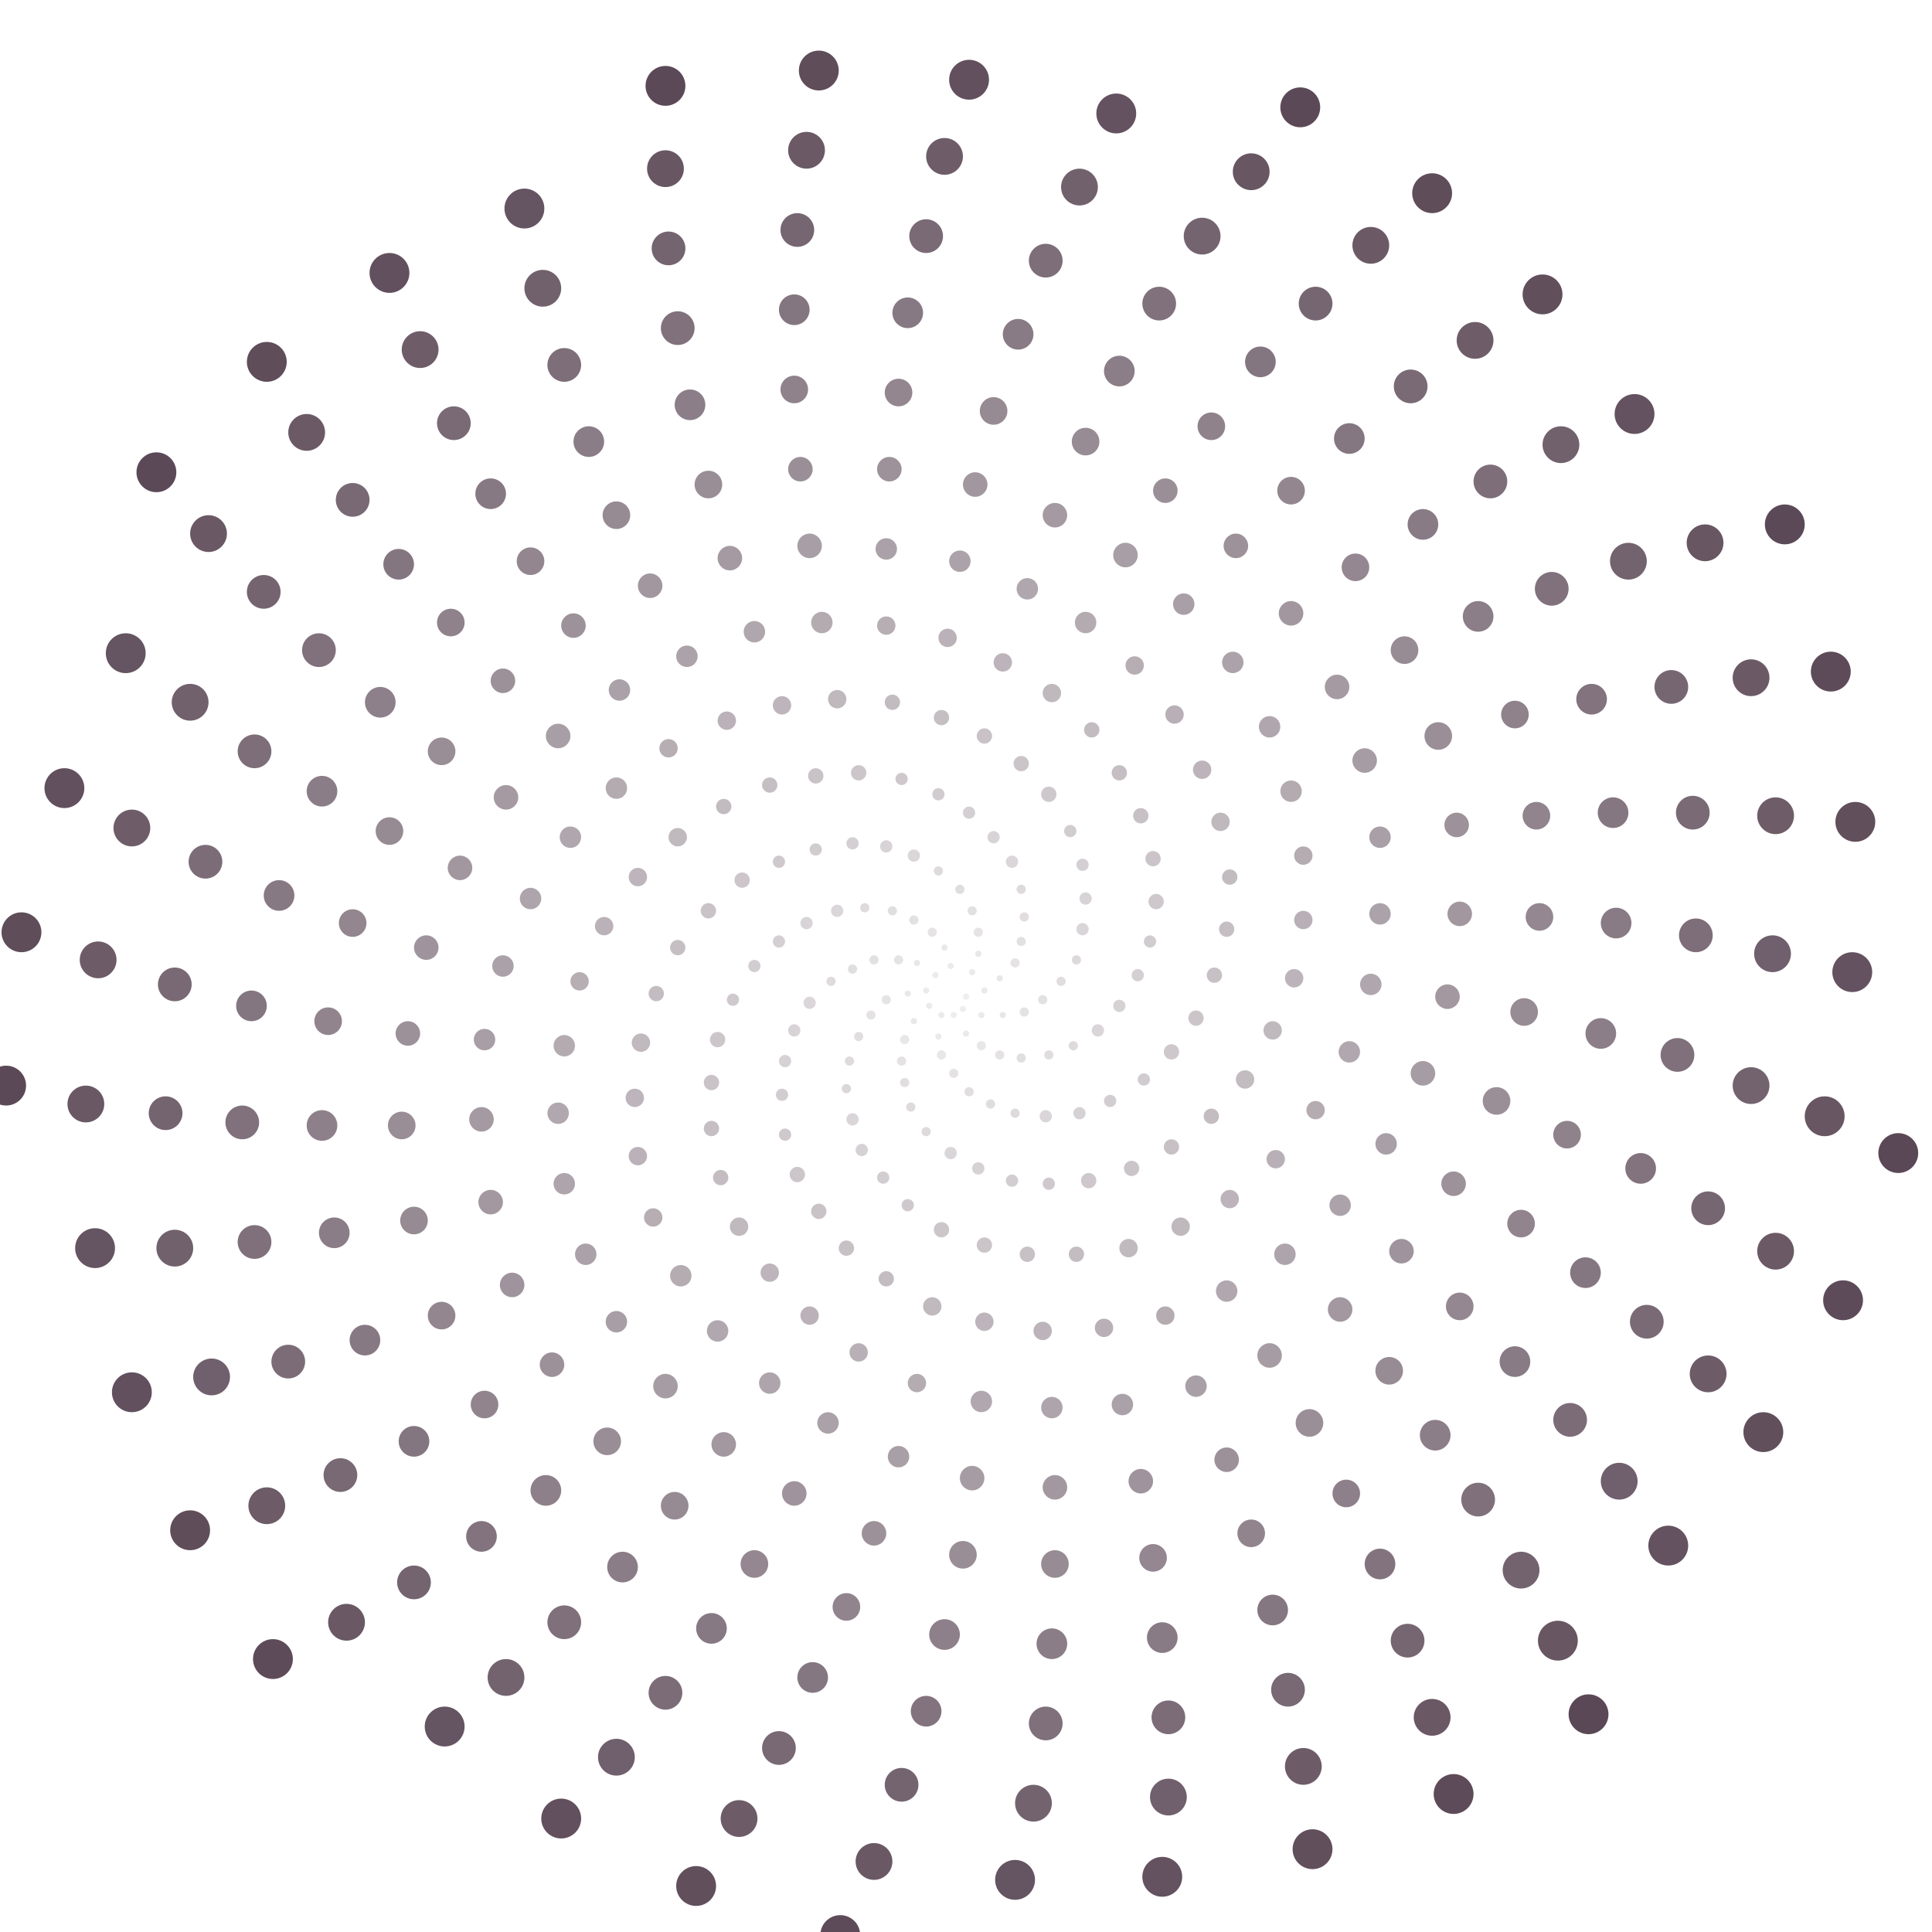 <?xml version="1.0" encoding="UTF-8" standalone="no"?>
<svg
   version="1.1"
   viewBox="0 0 630 630"
   id="svg456"
   width="630"
   height="630"
   xmlns="http://www.w3.org/2000/svg"
   xmlns:svg="http://www.w3.org/2000/svg">
  <g
     fill="#5b4856"
     id="g456"
     transform="translate(-90,-75)">
    <circle
       r="1"
       cx="405"
       cy="400"
       opacity="0.1"
       id="circle1" />
    <circle
       r="1"
       cx="404"
       cy="404"
       opacity="0.1"
       id="circle2" />
    <circle
       r="1"
       cx="401"
       cy="406"
       opacity="0.1"
       id="circle3" />
    <circle
       r="1"
       cx="397"
       cy="406"
       opacity="0.11"
       id="circle4" />
    <circle
       r="1"
       cx="393"
       cy="403"
       opacity="0.11"
       id="circle5" />
    <circle
       r="1"
       cx="392"
       cy="398"
       opacity="0.11"
       id="circle6" />
    <circle
       r="1"
       cx="395"
       cy="393"
       opacity="0.11"
       id="circle7" />
    <circle
       r="1"
       cx="400"
       cy="390"
       opacity="0.11"
       id="circle8" />
    <circle
       r="1"
       cx="407"
       cy="392"
       opacity="0.12"
       id="circle9" />
    <circle
       r="1"
       cx="411"
       cy="398"
       opacity="0.12"
       id="circle10" />
    <circle
       r="1"
       cx="410"
       cy="406"
       opacity="0.12"
       id="circle11" />
    <circle
       r="1"
       cx="405"
       cy="412"
       opacity="0.12"
       id="circle12" />
    <circle
       r="1"
       cx="396"
       cy="413"
       opacity="0.12"
       id="circle13" />
    <circle
       r="1"
       cx="388"
       cy="408"
       opacity="0.13"
       id="circle14" />
    <circle
       r="1"
       cx="386"
       cy="399"
       opacity="0.13"
       id="circle15" />
    <circle
       r="1"
       cx="389"
       cy="389"
       opacity="0.13"
       id="circle16" />
    <circle
       r="1"
       cx="398"
       cy="384"
       opacity="0.13"
       id="circle17" />
    <circle
       r="1"
       cx="409"
       cy="386"
       opacity="0.13"
       id="circle18" />
    <circle
       r="1"
       cx="416"
       cy="394"
       opacity="0.14"
       id="circle19" />
    <circle
       r="1"
       cx="417"
       cy="406"
       opacity="0.14"
       id="circle20" />
    <circle
       r="1.5"
       cx="410"
       cy="416"
       opacity="0.14"
       id="circle21" />
    <circle
       r="1.5"
       cx="397"
       cy="419"
       opacity="0.14"
       id="circle22" />
    <circle
       r="1.5"
       cx="385"
       cy="414"
       opacity="0.14"
       id="circle23" />
    <circle
       r="1.5"
       cx="379"
       cy="401"
       opacity="0.15"
       id="circle24" />
    <circle
       r="1.5"
       cx="383"
       cy="388"
       opacity="0.15"
       id="circle25" />
    <circle
       r="1.5"
       cx="394"
       cy="379"
       opacity="0.15"
       id="circle26" />
    <circle
       r="1.5"
       cx="409"
       cy="379"
       opacity="0.15"
       id="circle27" />
    <circle
       r="1.5"
       cx="421"
       cy="389"
       opacity="0.15"
       id="circle28" />
    <circle
       r="1.5"
       cx="424"
       cy="405"
       opacity="0.16"
       id="circle29" />
    <circle
       r="1.5"
       cx="416"
       cy="419"
       opacity="0.16"
       id="circle30" />
    <circle
       r="1.5"
       cx="401"
       cy="425"
       opacity="0.16"
       id="circle31" />
    <circle
       r="1.5"
       cx="384"
       cy="421"
       opacity="0.16"
       id="circle32" />
    <circle
       r="1.5"
       cx="374"
       cy="406"
       opacity="0.16"
       id="circle33" />
    <circle
       r="1.5"
       cx="375"
       cy="388"
       opacity="0.17"
       id="circle34" />
    <circle
       r="1.5"
       cx="388"
       cy="375"
       opacity="0.17"
       id="circle35" />
    <circle
       r="1.5"
       cx="407"
       cy="372"
       opacity="0.17"
       id="circle36" />
    <circle
       r="1.5"
       cx="423"
       cy="382"
       opacity="0.17"
       id="circle37" />
    <circle
       r="1.5"
       cx="430"
       cy="401"
       opacity="0.17"
       id="circle38" />
    <circle
       r="1.5"
       cx="423"
       cy="420"
       opacity="0.18"
       id="circle39" />
    <circle
       r="1.5"
       cx="406"
       cy="431"
       opacity="0.18"
       id="circle40" />
    <circle
       r="1.5"
       cx="385"
       cy="428"
       opacity="0.18"
       id="circle41" />
    <circle
       r="1.5"
       cx="370"
       cy="413"
       opacity="0.18"
       id="circle42" />
    <circle
       r="1.5"
       cx="368"
       cy="391"
       opacity="0.18"
       id="circle43" />
    <circle
       r="1.5"
       cx="381"
       cy="372"
       opacity="0.18"
       id="circle44" />
    <circle
       r="1.5"
       cx="403"
       cy="365"
       opacity="0.19"
       id="circle45" />
    <circle
       r="1.5"
       cx="424"
       cy="374"
       opacity="0.19"
       id="circle46" />
    <circle
       r="1.5"
       cx="436"
       cy="395"
       opacity="0.19"
       id="circle47" />
    <circle
       r="1.5"
       cx="432"
       cy="419"
       opacity="0.19"
       id="circle48" />
    <circle
       r="1.5"
       cx="413"
       cy="435"
       opacity="0.19"
       id="circle49" />
    <circle
       r="1.5"
       cx="387"
       cy="436"
       opacity="0.2"
       id="circle50" />
    <circle
       r="1.5"
       cx="367"
       cy="421"
       opacity="0.2"
       id="circle51" />
    <circle
       r="1.5"
       cx="361"
       cy="395"
       opacity="0.2"
       id="circle52" />
    <circle
       r="1.5"
       cx="372"
       cy="371"
       opacity="0.2"
       id="circle53" />
    <circle
       r="1.5"
       cx="396"
       cy="359"
       opacity="0.2"
       id="circle54" />
    <circle
       r="1.5"
       cx="423"
       cy="365"
       opacity="0.21"
       id="circle55" />
    <circle
       r="1.5"
       cx="441"
       cy="388"
       opacity="0.21"
       id="circle56" />
    <circle
       r="1.5"
       cx="440"
       cy="416"
       opacity="0.21"
       id="circle57" />
    <circle
       r="1.5"
       cx="421"
       cy="438"
       opacity="0.21"
       id="circle58" />
    <circle
       r="1.5"
       cx="392"
       cy="444"
       opacity="0.21"
       id="circle59" />
    <circle
       r="1.5"
       cx="366"
       cy="430"
       opacity="0.22"
       id="circle60" />
    <circle
       r="2"
       cx="354"
       cy="402"
       opacity="0.22"
       id="circle61" />
    <circle
       r="2"
       cx="363"
       cy="372"
       opacity="0.22"
       id="circle62" />
    <circle
       r="2"
       cx="388"
       cy="354"
       opacity="0.22"
       id="circle63" />
    <circle
       r="2"
       cx="420"
       cy="356"
       opacity="0.22"
       id="circle64" />
    <circle
       r="2"
       cx="443"
       cy="378"
       opacity="0.23"
       id="circle65" />
    <circle
       r="2"
       cx="448"
       cy="411"
       opacity="0.23"
       id="circle66" />
    <circle
       r="2"
       cx="431"
       cy="439"
       opacity="0.23"
       id="circle67" />
    <circle
       r="2"
       cx="400"
       cy="451"
       opacity="0.23"
       id="circle68" />
    <circle
       r="2"
       cx="368"
       cy="440"
       opacity="0.23"
       id="circle69" />
    <circle
       r="2"
       cx="349"
       cy="411"
       opacity="0.24"
       id="circle70" />
    <circle
       r="2"
       cx="353"
       cy="376"
       opacity="0.24"
       id="circle71" />
    <circle
       r="2"
       cx="379"
       cy="351"
       opacity="0.24"
       id="circle72" />
    <circle
       r="2"
       cx="414"
       cy="348"
       opacity="0.24"
       id="circle73" />
    <circle
       r="2"
       cx="444"
       cy="368"
       opacity="0.24"
       id="circle74" />
    <circle
       r="2"
       cx="455"
       cy="403"
       opacity="0.25"
       id="circle75" />
    <circle
       r="2"
       cx="442"
       cy="438"
       opacity="0.25"
       id="circle76" />
    <circle
       r="2"
       cx="409"
       cy="456"
       opacity="0.25"
       id="circle77" />
    <circle
       r="2"
       cx="371"
       cy="450"
       opacity="0.25"
       id="circle78" />
    <circle
       r="2"
       cx="346"
       cy="421"
       opacity="0.25"
       id="circle79" />
    <circle
       r="2"
       cx="344"
       cy="382"
       opacity="0.26"
       id="circle80" />
    <circle
       r="2"
       cx="368"
       cy="350"
       opacity="0.26"
       id="circle81" />
    <circle
       r="2"
       cx="406"
       cy="340"
       opacity="0.26"
       id="circle82" />
    <circle
       r="2"
       cx="443"
       cy="357"
       opacity="0.26"
       id="circle83" />
    <circle
       r="2"
       cx="461"
       cy="393"
       opacity="0.26"
       id="circle84" />
    <circle
       r="2"
       cx="452"
       cy="434"
       opacity="0.27"
       id="circle85" />
    <circle
       r="2"
       cx="420"
       cy="460"
       opacity="0.27"
       id="circle86" />
    <circle
       r="2"
       cx="378"
       cy="459"
       opacity="0.27"
       id="circle87" />
    <circle
       r="2"
       cx="345"
       cy="432"
       opacity="0.27"
       id="circle88" />
    <circle
       r="2"
       cx="336"
       cy="390"
       opacity="0.27"
       id="circle89" />
    <circle
       r="2"
       cx="356"
       cy="352"
       opacity="0.28"
       id="circle90" />
    <circle
       r="2"
       cx="396"
       cy="334"
       opacity="0.28"
       id="circle91" />
    <circle
       r="2"
       cx="439"
       cy="346"
       opacity="0.28"
       id="circle92" />
    <circle
       r="2"
       cx="465"
       cy="382"
       opacity="0.28"
       id="circle93" />
    <circle
       r="2"
       cx="463"
       cy="427"
       opacity="0.28"
       id="circle94" />
    <circle
       r="2"
       cx="432"
       cy="461"
       opacity="0.29"
       id="circle95" />
    <circle
       r="2"
       cx="386"
       cy="468"
       opacity="0.29"
       id="circle96" />
    <circle
       r="2"
       cx="346"
       cy="445"
       opacity="0.29"
       id="circle97" />
    <circle
       r="2"
       cx="329"
       cy="401"
       opacity="0.29"
       id="circle98" />
    <circle
       r="2"
       cx="344"
       cy="356"
       opacity="0.29"
       id="circle99" />
    <circle
       r="2"
       cx="384"
       cy="329"
       opacity="0.3"
       id="circle100" />
    <circle
       r="2.5"
       cx="432"
       cy="334"
       opacity="0.3"
       id="circle101" />
    <circle
       r="2.5"
       cx="467"
       cy="369"
       opacity="0.3"
       id="circle102" />
    <circle
       r="2.5"
       cx="472"
       cy="418"
       opacity="0.3"
       id="circle103" />
    <circle
       r="2.5"
       cx="445"
       cy="460"
       opacity="0.3"
       id="circle104" />
    <circle
       r="2.5"
       cx="397"
       cy="476"
       opacity="0.31"
       id="circle105" />
    <circle
       r="2.5"
       cx="350"
       cy="458"
       opacity="0.31"
       id="circle106" />
    <circle
       r="2.5"
       cx="324"
       cy="414"
       opacity="0.31"
       id="circle107" />
    <circle
       r="2.5"
       cx="332"
       cy="362"
       opacity="0.31"
       id="circle108" />
    <circle
       r="2.5"
       cx="370"
       cy="327"
       opacity="0.31"
       id="circle109" />
    <circle
       r="2.5"
       cx="423"
       cy="324"
       opacity="0.32"
       id="circle110" />
    <circle
       r="2.5"
       cx="466"
       cy="355"
       opacity="0.32"
       id="circle111" />
    <circle
       r="2.5"
       cx="480"
       cy="407"
       opacity="0.32"
       id="circle112" />
    <circle
       r="2.5"
       cx="459"
       cy="456"
       opacity="0.32"
       id="circle113" />
    <circle
       r="2.5"
       cx="411"
       cy="481"
       opacity="0.32"
       id="circle114" />
    <circle
       r="2.5"
       cx="357"
       cy="470"
       opacity="0.33"
       id="circle115" />
    <circle
       r="2.5"
       cx="322"
       cy="428"
       opacity="0.33"
       id="circle116" />
    <circle
       r="2.5"
       cx="321"
       cy="372"
       opacity="0.33"
       id="circle117" />
    <circle
       r="2.5"
       cx="356"
       cy="328"
       opacity="0.33"
       id="circle118" />
    <circle
       r="2.5"
       cx="411"
       cy="315"
       opacity="0.33"
       id="circle119" />
    <circle
       r="2.5"
       cx="462"
       cy="341"
       opacity="0.34"
       id="circle120" />
    <circle
       r="2.5"
       cx="486"
       cy="393"
       opacity="0.34"
       id="circle121" />
    <circle
       r="2.5"
       cx="472"
       cy="449"
       opacity="0.34"
       id="circle122" />
    <circle
       r="2.5"
       cx="425"
       cy="484"
       opacity="0.34"
       id="circle123" />
    <circle
       r="2.5"
       cx="366"
       cy="482"
       opacity="0.34"
       id="circle124" />
    <circle
       r="2.5"
       cx="322"
       cy="443"
       opacity="0.35"
       id="circle125" />
    <circle
       r="2.5"
       cx="311"
       cy="384"
       opacity="0.35"
       id="circle126" />
    <circle
       r="2.5"
       cx="341"
       cy="331"
       opacity="0.35"
       id="circle127" />
    <circle
       r="2.5"
       cx="397"
       cy="309"
       opacity="0.35"
       id="circle128" />
    <circle
       r="2.5"
       cx="455"
       cy="327"
       opacity="0.35"
       id="circle129" />
    <circle
       r="2.5"
       cx="490"
       cy="378"
       opacity="0.35"
       id="circle130" />
    <circle
       r="2.5"
       cx="485"
       cy="439"
       opacity="0.36"
       id="circle131" />
    <circle
       r="2.5"
       cx="441"
       cy="484"
       opacity="0.36"
       id="circle132" />
    <circle
       r="2.5"
       cx="379"
       cy="492"
       opacity="0.36"
       id="circle133" />
    <circle
       r="2.5"
       cx="325"
       cy="459"
       opacity="0.36"
       id="circle134" />
    <circle
       r="2.5"
       cx="304"
       cy="399"
       opacity="0.36"
       id="circle135" />
    <circle
       r="2.5"
       cx="326"
       cy="338"
       opacity="0.37"
       id="circle136" />
    <circle
       r="2.5"
       cx="381"
       cy="304"
       opacity="0.37"
       id="circle137" />
    <circle
       r="2.5"
       cx="446"
       cy="313"
       opacity="0.37"
       id="circle138" />
    <circle
       r="2.5"
       cx="491"
       cy="361"
       opacity="0.37"
       id="circle139" />
    <circle
       r="3"
       cx="496"
       cy="427"
       opacity="0.37"
       id="circle140" />
    <circle
       r="3"
       cx="458"
       cy="482"
       opacity="0.38"
       id="circle141" />
    <circle
       r="3"
       cx="394"
       cy="501"
       opacity="0.38"
       id="circle142" />
    <circle
       r="3"
       cx="331"
       cy="475"
       opacity="0.38"
       id="circle143" />
    <circle
       r="3"
       cx="299"
       cy="415"
       opacity="0.38"
       id="circle144" />
    <circle
       r="3"
       cx="311"
       cy="348"
       opacity="0.38"
       id="circle145" />
    <circle
       r="3"
       cx="363"
       cy="303"
       opacity="0.39"
       id="circle146" />
    <circle
       r="3"
       cx="433"
       cy="301"
       opacity="0.39"
       id="circle147" />
    <circle
       r="3"
       cx="488"
       cy="343"
       opacity="0.39"
       id="circle148" />
    <circle
       r="3"
       cx="505"
       cy="411"
       opacity="0.39"
       id="circle149" />
    <circle
       r="3"
       cx="475"
       cy="475"
       opacity="0.39"
       id="circle150" />
    <circle
       r="3"
       cx="411"
       cy="506"
       opacity="0.4"
       id="circle151" />
    <circle
       r="3"
       cx="341"
       cy="490"
       opacity="0.4"
       id="circle152" />
    <circle
       r="3"
       cx="297"
       cy="433"
       opacity="0.4"
       id="circle153" />
    <circle
       r="3"
       cx="298"
       cy="361"
       opacity="0.4"
       id="circle154" />
    <circle
       r="3"
       cx="345"
       cy="305"
       opacity="0.4"
       id="circle155" />
    <circle
       r="3"
       cx="417"
       cy="291"
       opacity="0.41"
       id="circle156" />
    <circle
       r="3"
       cx="482"
       cy="326"
       opacity="0.41"
       id="circle157" />
    <circle
       r="3"
       cx="512"
       cy="394"
       opacity="0.41"
       id="circle158" />
    <circle
       r="3"
       cx="491"
       cy="466"
       opacity="0.41"
       id="circle159" />
    <circle
       r="3"
       cx="430"
       cy="509"
       opacity="0.41"
       id="circle160" />
    <circle
       r="3"
       cx="354"
       cy="504"
       opacity="0.42"
       id="circle161" />
    <circle
       r="3"
       cx="298"
       cy="452"
       opacity="0.42"
       id="circle162" />
    <circle
       r="3"
       cx="287"
       cy="377"
       opacity="0.42"
       id="circle163" />
    <circle
       r="3"
       cx="327"
       cy="310"
       opacity="0.42"
       id="circle164" />
    <circle
       r="3"
       cx="399"
       cy="283"
       opacity="0.42"
       id="circle165" />
    <circle
       r="3"
       cx="473"
       cy="308"
       opacity="0.43"
       id="circle166" />
    <circle
       r="3"
       cx="515"
       cy="375"
       opacity="0.43"
       id="circle167" />
    <circle
       r="3"
       cx="506"
       cy="453"
       opacity="0.43"
       id="circle168" />
    <circle
       r="3"
       cx="450"
       cy="508"
       opacity="0.43"
       id="circle169" />
    <circle
       r="3"
       cx="370"
       cy="516"
       opacity="0.43"
       id="circle170" />
    <circle
       r="3"
       cx="303"
       cy="472"
       opacity="0.44"
       id="circle171" />
    <circle
       r="3"
       cx="279"
       cy="395"
       opacity="0.44"
       id="circle172" />
    <circle
       r="3"
       cx="308"
       cy="319"
       opacity="0.44"
       id="circle173" />
    <circle
       r="3"
       cx="379"
       cy="279"
       opacity="0.44"
       id="circle174" />
    <circle
       r="3"
       cx="460"
       cy="292"
       opacity="0.44"
       id="circle175" />
    <circle
       r="3"
       cx="515"
       cy="354"
       opacity="0.45"
       id="circle176" />
    <circle
       r="3"
       cx="519"
       cy="437"
       opacity="0.45"
       id="circle177" />
    <circle
       r="3"
       cx="470"
       cy="504"
       opacity="0.45"
       id="circle178" />
    <circle
       r="3"
       cx="389"
       cy="526"
       opacity="0.45"
       id="circle179" />
    <circle
       r="3.5"
       cx="312"
       cy="491"
       opacity="0.45"
       id="circle180" />
    <circle
       r="3.5"
       cx="274"
       cy="416"
       opacity="0.46"
       id="circle181" />
    <circle
       r="3.5"
       cx="291"
       cy="332"
       opacity="0.46"
       id="circle182" />
    <circle
       r="3.5"
       cx="358"
       cy="278"
       opacity="0.46"
       id="circle183" />
    <circle
       r="3.5"
       cx="444"
       cy="278"
       opacity="0.46"
       id="circle184" />
    <circle
       r="3.5"
       cx="511"
       cy="333"
       opacity="0.46"
       id="circle185" />
    <circle
       r="3.5"
       cx="530"
       cy="418"
       opacity="0.47"
       id="circle186" />
    <circle
       r="3.5"
       cx="490"
       cy="496"
       opacity="0.47"
       id="circle187" />
    <circle
       r="3.5"
       cx="410"
       cy="532"
       opacity="0.47"
       id="circle188" />
    <circle
       r="3.5"
       cx="324"
       cy="509"
       opacity="0.47"
       id="circle189" />
    <circle
       r="3.5"
       cx="272"
       cy="438"
       opacity="0.47"
       id="circle190" />
    <circle
       r="3.5"
       cx="276"
       cy="348"
       opacity="0.48"
       id="circle191" />
    <circle
       r="3.5"
       cx="336"
       cy="281"
       opacity="0.48"
       id="circle192" />
    <circle
       r="3.5"
       cx="425"
       cy="267"
       opacity="0.48"
       id="circle193" />
    <circle
       r="3.5"
       cx="504"
       cy="312"
       opacity="0.48"
       id="circle194" />
    <circle
       r="3.5"
       cx="537"
       cy="396"
       opacity="0.48"
       id="circle195" />
    <circle
       r="3.5"
       cx="509"
       cy="484"
       opacity="0.49"
       id="circle196" />
    <circle
       r="3.5"
       cx="433"
       cy="534"
       opacity="0.49"
       id="circle197" />
    <circle
       r="3.5"
       cx="341"
       cy="526"
       opacity="0.49"
       id="circle198" />
    <circle
       r="3.5"
       cx="274"
       cy="461"
       opacity="0.49"
       id="circle199" />
    <circle
       r="3.5"
       cx="263"
       cy="368"
       opacity="0.49"
       id="circle200" />
    <circle
       r="3.5"
       cx="314"
       cy="289"
       opacity="0.5"
       id="circle201" />
    <circle
       r="3.5"
       cx="403"
       cy="258"
       opacity="0.5"
       id="circle202" />
    <circle
       r="3.5"
       cx="492"
       cy="291"
       opacity="0.5"
       id="circle203" />
    <circle
       r="3.5"
       cx="540"
       cy="373"
       opacity="0.5"
       id="circle204" />
    <circle
       r="3.5"
       cx="527"
       cy="468"
       opacity="0.5"
       id="circle205" />
    <circle
       r="3.5"
       cx="456"
       cy="533"
       opacity="0.51"
       id="circle206" />
    <circle
       r="3.5"
       cx="360"
       cy="539"
       opacity="0.51"
       id="circle207" />
    <circle
       r="3.5"
       cx="281"
       cy="484"
       opacity="0.51"
       id="circle208" />
    <circle
       r="3.5"
       cx="254"
       cy="390"
       opacity="0.51"
       id="circle209" />
    <circle
       r="3.5"
       cx="292"
       cy="300"
       opacity="0.51"
       id="circle210" />
    <circle
       r="3.5"
       cx="379"
       cy="254"
       opacity="0.51"
       id="circle211" />
    <circle
       r="3.5"
       cx="476"
       cy="272"
       opacity="0.52"
       id="circle212" />
    <circle
       r="3.5"
       cx="540"
       cy="348"
       opacity="0.52"
       id="circle213" />
    <circle
       r="3.5"
       cx="542"
       cy="448"
       opacity="0.52"
       id="circle214" />
    <circle
       r="3.5"
       cx="480"
       cy="527"
       opacity="0.52"
       id="circle215" />
    <circle
       r="3.5"
       cx="383"
       cy="550"
       opacity="0.52"
       id="circle216" />
    <circle
       r="3.5"
       cx="291"
       cy="506"
       opacity="0.53"
       id="circle217" />
    <circle
       r="3.5"
       cx="248"
       cy="414"
       opacity="0.53"
       id="circle218" />
    <circle
       r="4"
       cx="272"
       cy="315"
       opacity="0.53"
       id="circle219" />
    <circle
       r="4"
       cx="354"
       cy="253"
       opacity="0.53"
       id="circle220" />
    <circle
       r="4"
       cx="457"
       cy="256"
       opacity="0.53"
       id="circle221" />
    <circle
       r="4"
       cx="535"
       cy="323"
       opacity="0.54"
       id="circle222" />
    <circle
       r="4"
       cx="554"
       cy="425"
       opacity="0.54"
       id="circle223" />
    <circle
       r="4"
       cx="504"
       cy="517"
       opacity="0.54"
       id="circle224" />
    <circle
       r="4"
       cx="407"
       cy="557"
       opacity="0.54"
       id="circle225" />
    <circle
       r="4"
       cx="307"
       cy="527"
       opacity="0.54"
       id="circle226" />
    <circle
       r="4"
       cx="247"
       cy="440"
       opacity="0.55"
       id="circle227" />
    <circle
       r="4"
       cx="255"
       cy="335"
       opacity="0.55"
       id="circle228" />
    <circle
       r="4"
       cx="328"
       cy="257"
       opacity="0.55"
       id="circle229" />
    <circle
       r="4"
       cx="434"
       cy="243"
       opacity="0.55"
       id="circle230" />
    <circle
       r="4"
       cx="526"
       cy="299"
       opacity="0.55"
       id="circle231" />
    <circle
       r="4"
       cx="562"
       cy="400"
       opacity="0.56"
       id="circle232" />
    <circle
       r="4"
       cx="527"
       cy="502"
       opacity="0.56"
       id="circle233" />
    <circle
       r="4"
       cx="434"
       cy="560"
       opacity="0.56"
       id="circle234" />
    <circle
       r="4"
       cx="326"
       cy="546"
       opacity="0.56"
       id="circle235" />
    <circle
       r="4"
       cx="250"
       cy="467"
       opacity="0.56"
       id="circle236" />
    <circle
       r="4"
       cx="240"
       cy="358"
       opacity="0.57"
       id="circle237" />
    <circle
       r="4"
       cx="302"
       cy="266"
       opacity="0.57"
       id="circle238" />
    <circle
       r="4"
       cx="408"
       cy="233"
       opacity="0.57"
       id="circle239" />
    <circle
       r="4"
       cx="511"
       cy="275"
       opacity="0.57"
       id="circle240" />
    <circle
       r="4"
       cx="566"
       cy="373"
       opacity="0.57"
       id="circle241" />
    <circle
       r="4"
       cx="547"
       cy="483"
       opacity="0.58"
       id="circle242" />
    <circle
       r="4"
       cx="462"
       cy="558"
       opacity="0.58"
       id="circle243" />
    <circle
       r="4"
       cx="349"
       cy="562"
       opacity="0.58"
       id="circle244" />
    <circle
       r="4"
       cx="257"
       cy="494"
       opacity="0.58"
       id="circle245" />
    <circle
       r="4"
       cx="229"
       cy="384"
       opacity="0.58"
       id="circle246" />
    <circle
       r="4"
       cx="277"
       cy="279"
       opacity="0.59"
       id="circle247" />
    <circle
       r="4"
       cx="380"
       cy="228"
       opacity="0.59"
       id="circle248" />
    <circle
       r="4"
       cx="493"
       cy="253"
       opacity="0.59"
       id="circle249" />
    <circle
       r="4"
       cx="565"
       cy="344"
       opacity="0.59"
       id="circle250" />
    <circle
       r="4"
       cx="564"
       cy="461"
       opacity="0.59"
       id="circle251" />
    <circle
       r="4"
       cx="490"
       cy="551"
       opacity="0.6"
       id="circle252" />
    <circle
       r="4"
       cx="375"
       cy="575"
       opacity="0.6"
       id="circle253" />
    <circle
       r="4"
       cx="270"
       cy="520"
       opacity="0.6"
       id="circle254" />
    <circle
       r="4"
       cx="223"
       cy="412"
       opacity="0.6"
       id="circle255" />
    <circle
       r="4"
       cx="254"
       cy="297"
       opacity="0.6"
       id="circle256" />
    <circle
       r="4"
       cx="351"
       cy="228"
       opacity="0.61"
       id="circle257" />
    <circle
       r="4"
       cx="470"
       cy="235"
       opacity="0.61"
       id="circle258" />
    <circle
       r="4.5"
       cx="559"
       cy="315"
       opacity="0.61"
       id="circle259" />
    <circle
       r="4.5"
       cx="578"
       cy="434"
       opacity="0.61"
       id="circle260" />
    <circle
       r="4.5"
       cx="517"
       cy="539"
       opacity="0.61"
       id="circle261" />
    <circle
       r="4.5"
       cx="404"
       cy="582"
       opacity="0.62"
       id="circle262" />
    <circle
       r="4.5"
       cx="288"
       cy="545"
       opacity="0.62"
       id="circle263" />
    <circle
       r="4.5"
       cx="221"
       cy="442"
       opacity="0.62"
       id="circle264" />
    <circle
       r="4.5"
       cx="234"
       cy="320"
       opacity="0.62"
       id="circle265" />
    <circle
       r="4.5"
       cx="321"
       cy="233"
       opacity="0.62"
       id="circle266" />
    <circle
       r="4.5"
       cx="444"
       cy="219"
       opacity="0.63"
       id="circle267" />
    <circle
       r="4.5"
       cx="548"
       cy="287"
       opacity="0.63"
       id="circle268" />
    <circle
       r="4.5"
       cx="587"
       cy="405"
       opacity="0.63"
       id="circle269" />
    <circle
       r="4.5"
       cx="543"
       cy="522"
       opacity="0.63"
       id="circle270" />
    <circle
       r="4.5"
       cx="434"
       cy="585"
       opacity="0.63"
       id="circle271" />
    <circle
       r="4.5"
       cx="310"
       cy="566"
       opacity="0.64"
       id="circle272" />
    <circle
       r="4.5"
       cx="225"
       cy="473"
       opacity="0.64"
       id="circle273" />
    <circle
       r="4.5"
       cx="217"
       cy="346"
       opacity="0.64"
       id="circle274" />
    <circle
       r="4.5"
       cx="291"
       cy="243"
       opacity="0.64"
       id="circle275" />
    <circle
       r="4.5"
       cx="414"
       cy="209"
       opacity="0.64"
       id="circle276" />
    <circle
       r="4.5"
       cx="532"
       cy="260"
       opacity="0.65"
       id="circle277" />
    <circle
       r="4.5"
       cx="592"
       cy="374"
       opacity="0.65"
       id="circle278" />
    <circle
       r="4.5"
       cx="566"
       cy="501"
       opacity="0.65"
       id="circle279" />
    <circle
       r="4.5"
       cx="466"
       cy="583"
       opacity="0.65"
       id="circle280" />
    <circle
       r="4.5"
       cx="336"
       cy="585"
       opacity="0.65"
       id="circle281" />
    <circle
       r="4.5"
       cx="234"
       cy="504"
       opacity="0.66"
       id="circle282" />
    <circle
       r="4.5"
       cx="205"
       cy="376"
       opacity="0.66"
       id="circle283" />
    <circle
       r="4.5"
       cx="263"
       cy="258"
       opacity="0.66"
       id="circle284" />
    <circle
       r="4.5"
       cx="383"
       cy="203"
       opacity="0.66"
       id="circle285" />
    <circle
       r="4.5"
       cx="511"
       cy="235"
       opacity="0.66"
       id="circle286" />
    <circle
       r="4.5"
       cx="591"
       cy="341"
       opacity="0.67"
       id="circle287" />
    <circle
       r="4.5"
       cx="586"
       cy="474"
       opacity="0.67"
       id="circle288" />
    <circle
       r="4.5"
       cx="498"
       cy="575"
       opacity="0.67"
       id="circle289" />
    <circle
       r="4.5"
       cx="366"
       cy="599"
       opacity="0.67"
       id="circle290" />
    <circle
       r="4.5"
       cx="248"
       cy="533"
       opacity="0.67"
       id="circle291" />
    <circle
       r="4.5"
       cx="197"
       cy="408"
       opacity="0.67"
       id="circle292" />
    <circle
       r="4.5"
       cx="237"
       cy="278"
       opacity="0.68"
       id="circle293" />
    <circle
       r="4.5"
       cx="349"
       cy="202"
       opacity="0.68"
       id="circle294" />
    <circle
       r="4.5"
       cx="485"
       cy="214"
       opacity="0.68"
       id="circle295" />
    <circle
       r="4.5"
       cx="584"
       cy="308"
       opacity="0.68"
       id="circle296" />
    <circle
       r="4.5"
       cx="601"
       cy="445"
       opacity="0.68"
       id="circle297" />
    <circle
       r="4.5"
       cx="529"
       cy="562"
       opacity="0.69"
       id="circle298" />
    <circle
       r="5"
       cx="398"
       cy="608"
       opacity="0.69"
       id="circle299" />
    <circle
       r="5"
       cx="268"
       cy="561"
       opacity="0.69"
       id="circle300" />
    <circle
       r="5"
       cx="195"
       cy="442"
       opacity="0.69"
       id="circle301" />
    <circle
       r="5"
       cx="214"
       cy="304"
       opacity="0.69"
       id="circle302" />
    <circle
       r="5"
       cx="315"
       cy="207"
       opacity="0.7"
       id="circle303" />
    <circle
       r="5"
       cx="455"
       cy="196"
       opacity="0.7"
       id="circle304" />
    <circle
       r="5"
       cx="572"
       cy="276"
       opacity="0.7"
       id="circle305" />
    <circle
       r="5"
       cx="612"
       cy="412"
       opacity="0.7"
       id="circle306" />
    <circle
       r="5"
       cx="558"
       cy="543"
       opacity="0.7"
       id="circle307" />
    <circle
       r="5"
       cx="433"
       cy="611"
       opacity="0.71"
       id="circle308" />
    <circle
       r="5"
       cx="293"
       cy="586"
       opacity="0.71"
       id="circle309" />
    <circle
       r="5"
       cx="199"
       cy="477"
       opacity="0.71"
       id="circle310" />
    <circle
       r="5"
       cx="195"
       cy="333"
       opacity="0.71"
       id="circle311" />
    <circle
       r="5"
       cx="282"
       cy="219"
       opacity="0.71"
       id="circle312" />
    <circle
       r="5"
       cx="422"
       cy="184"
       opacity="0.72"
       id="circle313" />
    <circle
       r="5"
       cx="554"
       cy="246"
       opacity="0.72"
       id="circle314" />
    <circle
       r="5"
       cx="617"
       cy="376"
       opacity="0.72"
       id="circle315" />
    <circle
       r="5"
       cx="584"
       cy="519"
       opacity="0.72"
       id="circle316" />
    <circle
       r="5"
       cx="469"
       cy="609"
       opacity="0.72"
       id="circle317" />
    <circle
       r="5"
       cx="322"
       cy="606"
       opacity="0.73"
       id="circle318" />
    <circle
       r="5"
       cx="209"
       cy="512"
       opacity="0.73"
       id="circle319" />
    <circle
       r="5"
       cx="181"
       cy="367"
       opacity="0.73"
       id="circle320" />
    <circle
       r="5"
       cx="250"
       cy="236"
       opacity="0.73"
       id="circle321" />
    <circle
       r="5"
       cx="386"
       cy="177"
       opacity="0.73"
       id="circle322" />
    <circle
       r="5"
       cx="530"
       cy="218"
       opacity="0.74"
       id="circle323" />
    <circle
       r="5"
       cx="616"
       cy="340"
       opacity="0.74"
       id="circle324" />
    <circle
       r="5"
       cx="607"
       cy="490"
       opacity="0.74"
       id="circle325" />
    <circle
       r="5"
       cx="505"
       cy="600"
       opacity="0.74"
       id="circle326" />
    <circle
       r="5"
       cx="355"
       cy="622"
       opacity="0.74"
       id="circle327" />
    <circle
       r="5"
       cx="225"
       cy="545"
       opacity="0.75"
       id="circle328" />
    <circle
       r="5"
       cx="172"
       cy="403"
       opacity="0.75"
       id="circle329" />
    <circle
       r="5"
       cx="220"
       cy="259"
       opacity="0.75"
       id="circle330" />
    <circle
       r="5"
       cx="349"
       cy="176"
       opacity="0.75"
       id="circle331" />
    <circle
       r="5"
       cx="501"
       cy="193"
       opacity="0.75"
       id="circle332" />
    <circle
       r="5"
       cx="609"
       cy="303"
       opacity="0.76"
       id="circle333" />
    <circle
       r="5"
       cx="625"
       cy="456"
       opacity="0.76"
       id="circle334" />
    <circle
       r="5"
       cx="540"
       cy="585"
       opacity="0.76"
       id="circle335" />
    <circle
       r="5"
       cx="392"
       cy="633"
       opacity="0.76"
       id="circle336" />
    <circle
       r="5"
       cx="247"
       cy="576"
       opacity="0.76"
       id="circle337" />
    <circle
       r="5.5"
       cx="169"
       cy="441"
       opacity="0.77"
       id="circle338" />
    <circle
       r="5.5"
       cx="194"
       cy="287"
       opacity="0.77"
       id="circle339" />
    <circle
       r="5.5"
       cx="311"
       cy="182"
       opacity="0.77"
       id="circle340" />
    <circle
       r="5.5"
       cx="468"
       cy="174"
       opacity="0.77"
       id="circle341" />
    <circle
       r="5.5"
       cx="596"
       cy="267"
       opacity="0.77"
       id="circle342" />
    <circle
       r="5.5"
       cx="637"
       cy="419"
       opacity="0.78"
       id="circle343" />
    <circle
       r="5.5"
       cx="572"
       cy="564"
       opacity="0.78"
       id="circle344" />
    <circle
       r="5.5"
       cx="431"
       cy="637"
       opacity="0.78"
       id="circle345" />
    <circle
       r="5.5"
       cx="274"
       cy="604"
       opacity="0.78"
       id="circle346" />
    <circle
       r="5.5"
       cx="173"
       cy="480"
       opacity="0.78"
       id="circle347" />
    <circle
       r="5.5"
       cx="173"
       cy="320"
       opacity="0.79"
       id="circle348" />
    <circle
       r="5.5"
       cx="274"
       cy="194"
       opacity="0.79"
       id="circle349" />
    <circle
       r="5.5"
       cx="431"
       cy="160"
       opacity="0.79"
       id="circle350" />
    <circle
       r="5.5"
       cx="576"
       cy="232"
       opacity="0.79"
       id="circle351" />
    <circle
       r="5.5"
       cx="643"
       cy="380"
       opacity="0.79"
       id="circle352" />
    <circle
       r="5.5"
       cx="602"
       cy="538"
       opacity="0.8"
       id="circle353" />
    <circle
       r="5.5"
       cx="471"
       cy="635"
       opacity="0.8"
       id="circle354" />
    <circle
       r="5.5"
       cx="307"
       cy="627"
       opacity="0.8"
       id="circle355" />
    <circle
       r="5.5"
       cx="184"
       cy="519"
       opacity="0.8"
       id="circle356" />
    <circle
       r="5.5"
       cx="157"
       cy="356"
       opacity="0.8"
       id="circle357" />
    <circle
       r="5.5"
       cx="238"
       cy="213"
       opacity="0.81"
       id="circle358" />
    <circle
       r="5.5"
       cx="392"
       cy="152"
       opacity="0.81"
       id="circle359" />
    <circle
       r="5.5"
       cx="550"
       cy="201"
       opacity="0.81"
       id="circle360" />
    <circle
       r="5.5"
       cx="642"
       cy="340"
       opacity="0.81"
       id="circle361" />
    <circle
       r="5.5"
       cx="627"
       cy="506"
       opacity="0.81"
       id="circle362" />
    <circle
       r="5.5"
       cx="510"
       cy="626"
       opacity="0.82"
       id="circle363" />
    <circle
       r="5.5"
       cx="344"
       cy="645"
       opacity="0.82"
       id="circle364" />
    <circle
       r="5.5"
       cx="201"
       cy="556"
       opacity="0.82"
       id="circle365" />
    <circle
       r="5.5"
       cx="147"
       cy="396"
       opacity="0.82"
       id="circle366" />
    <circle
       r="5.5"
       cx="205"
       cy="238"
       opacity="0.82"
       id="circle367" />
    <circle
       r="5.5"
       cx="350"
       cy="150"
       opacity="0.83"
       id="circle368" />
    <circle
       r="5.5"
       cx="519"
       cy="174"
       opacity="0.83"
       id="circle369" />
    <circle
       r="5.5"
       cx="635"
       cy="299"
       opacity="0.83"
       id="circle370" />
    <circle
       r="5.5"
       cx="647"
       cy="469"
       opacity="0.83"
       id="circle371" />
    <circle
       r="5.5"
       cx="549"
       cy="610"
       opacity="0.83"
       id="circle372" />
    <circle
       r="5.5"
       cx="384"
       cy="657"
       opacity="0.84"
       id="circle373" />
    <circle
       r="5.5"
       cx="225"
       cy="591"
       opacity="0.84"
       id="circle374" />
    <circle
       r="5.5"
       cx="144"
       cy="438"
       opacity="0.84"
       id="circle375" />
    <circle
       r="5.5"
       cx="176"
       cy="268"
       opacity="0.84"
       id="circle376" />
    <circle
       r="5.5"
       cx="308"
       cy="156"
       opacity="0.84"
       id="circle377" />
    <circle
       r="6"
       cx="482"
       cy="152"
       opacity="0.84"
       id="circle378" />
    <circle
       r="6"
       cx="621"
       cy="258"
       opacity="0.85"
       id="circle379" />
    <circle
       r="6"
       cx="661"
       cy="429"
       opacity="0.85"
       id="circle380" />
    <circle
       r="6"
       cx="586"
       cy="587"
       opacity="0.85"
       id="circle381" />
    <circle
       r="6"
       cx="427"
       cy="663"
       opacity="0.85"
       id="circle382" />
    <circle
       r="6"
       cx="255"
       cy="622"
       opacity="0.85"
       id="circle383" />
    <circle
       r="6"
       cx="147"
       cy="482"
       opacity="0.86"
       id="circle384" />
    <circle
       r="6"
       cx="152"
       cy="304"
       opacity="0.86"
       id="circle385" />
    <circle
       r="6"
       cx="267"
       cy="169"
       opacity="0.86"
       id="circle386" />
    <circle
       r="6"
       cx="442"
       cy="136"
       opacity="0.86"
       id="circle387" />
    <circle
       r="6"
       cx="599"
       cy="220"
       opacity="0.86"
       id="circle388" />
    <circle
       r="6"
       cx="668"
       cy="386"
       opacity="0.87"
       id="circle389" />
    <circle
       r="6"
       cx="618"
       cy="558"
       opacity="0.87"
       id="circle390" />
    <circle
       r="6"
       cx="471"
       cy="661"
       opacity="0.87"
       id="circle391" />
    <circle
       r="6"
       cx="291"
       cy="648"
       opacity="0.87"
       id="circle392" />
    <circle
       r="6"
       cx="159"
       cy="524"
       opacity="0.87"
       id="circle393" />
    <circle
       r="6"
       cx="133"
       cy="345"
       opacity="0.88"
       id="circle394" />
    <circle
       r="6"
       cx="227"
       cy="189"
       opacity="0.88"
       id="circle395" />
    <circle
       r="6"
       cx="398"
       cy="126"
       opacity="0.88"
       id="circle396" />
    <circle
       r="6"
       cx="571"
       cy="186"
       opacity="0.88"
       id="circle397" />
    <circle
       r="6"
       cx="669"
       cy="341"
       opacity="0.88"
       id="circle398" />
    <circle
       r="6"
       cx="647"
       cy="523"
       opacity="0.89"
       id="circle399" />
    <circle
       r="6"
       cx="515"
       cy="651"
       opacity="0.89"
       id="circle400" />
    <circle
       r="6"
       cx="331"
       cy="668"
       opacity="0.89"
       id="circle401" />
    <circle
       r="6"
       cx="177"
       cy="566"
       opacity="0.89"
       id="circle402" />
    <circle
       r="6"
       cx="122"
       cy="388"
       opacity="0.89"
       id="circle403" />
    <circle
       r="6"
       cx="190"
       cy="216"
       opacity="0.9"
       id="circle404" />
    <circle
       r="6"
       cx="353"
       cy="124"
       opacity="0.9"
       id="circle405" />
    <circle
       r="6"
       cx="537"
       cy="155"
       opacity="0.9"
       id="circle406" />
    <circle
       r="6"
       cx="661"
       cy="296"
       opacity="0.9"
       id="circle407" />
    <circle
       r="6"
       cx="669"
       cy="483"
       opacity="0.9"
       id="circle408" />
    <circle
       r="6"
       cx="557"
       cy="635"
       opacity="0.91"
       id="circle409" />
    <circle
       r="6"
       cx="375"
       cy="682"
       opacity="0.91"
       id="circle410" />
    <circle
       r="6"
       cx="203"
       cy="604"
       opacity="0.91"
       id="circle411" />
    <circle
       r="6"
       cx="118"
       cy="435"
       opacity="0.91"
       id="circle412" />
    <circle
       r="6"
       cx="158"
       cy="249"
       opacity="0.91"
       id="circle413" />
    <circle
       r="6"
       cx="307"
       cy="130"
       opacity="0.92"
       id="circle414" />
    <circle
       r="6"
       cx="498"
       cy="131"
       opacity="0.92"
       id="circle415" />
    <circle
       r="6"
       cx="646"
       cy="252"
       opacity="0.92"
       id="circle416" />
    <circle
       r="6.5"
       cx="685"
       cy="439"
       opacity="0.92"
       id="circle417" />
    <circle
       r="6.5"
       cx="598"
       cy="610"
       opacity="0.92"
       id="circle418" />
    <circle
       r="6.5"
       cx="421"
       cy="688"
       opacity="0.93"
       id="circle419" />
    <circle
       r="6.5"
       cx="235"
       cy="638"
       opacity="0.93"
       id="circle420" />
    <circle
       r="6.5"
       cx="121"
       cy="482"
       opacity="0.93"
       id="circle421" />
    <circle
       r="6.5"
       cx="131"
       cy="288"
       opacity="0.93"
       id="circle422" />
    <circle
       r="6.5"
       cx="261"
       cy="143"
       opacity="0.93"
       id="circle423" />
    <circle
       r="6.5"
       cx="454"
       cy="112"
       opacity="0.94"
       id="circle424" />
    <circle
       r="6.5"
       cx="623"
       cy="210"
       opacity="0.94"
       id="circle425" />
    <circle
       r="6.5"
       cx="694"
       cy="392"
       opacity="0.94"
       id="circle426" />
    <circle
       r="6.5"
       cx="634"
       cy="579"
       opacity="0.94"
       id="circle427" />
    <circle
       r="6.5"
       cx="469"
       cy="687"
       opacity="0.94"
       id="circle428" />
    <circle
       r="6.5"
       cx="273"
       cy="668"
       opacity="0.95"
       id="circle429" />
    <circle
       r="6.5"
       cx="133"
       cy="529"
       opacity="0.95"
       id="circle430" />
    <circle
       r="6.5"
       cx="111"
       cy="332"
       opacity="0.95"
       id="circle431" />
    <circle
       r="6.5"
       cx="217"
       cy="164"
       opacity="0.95"
       id="circle432" />
    <circle
       r="6.5"
       cx="406"
       cy="101"
       opacity="0.95"
       id="circle433" />
    <circle
       r="6.5"
       cx="593"
       cy="171"
       opacity="0.96"
       id="circle434" />
    <circle
       r="6.5"
       cx="695"
       cy="343"
       opacity="0.96"
       id="circle435" />
    <circle
       r="6.5"
       cx="665"
       cy="542"
       opacity="0.96"
       id="circle436" />
    <circle
       r="6.5"
       cx="518"
       cy="678"
       opacity="0.96"
       id="circle437" />
    <circle
       r="6.5"
       cx="317"
       cy="690"
       opacity="0.96"
       id="circle438" />
    <circle
       r="6.5"
       cx="152"
       cy="574"
       opacity="0.97"
       id="circle439" />
    <circle
       r="6.5"
       cx="97"
       cy="379"
       opacity="0.97"
       id="circle440" />
    <circle
       r="6.5"
       cx="177"
       cy="193"
       opacity="0.97"
       id="circle441" />
    <circle
       r="6.5"
       cx="357"
       cy="98"
       opacity="0.97"
       id="circle442" />
    <circle
       r="6.5"
       cx="557"
       cy="138"
       opacity="0.97"
       id="circle443" />
    <circle
       r="6.5"
       cx="687"
       cy="294"
       opacity="0.98"
       id="circle444" />
    <circle
       r="6.5"
       cx="691"
       cy="499"
       opacity="0.98"
       id="circle445" />
    <circle
       r="6.5"
       cx="564"
       cy="660"
       opacity="0.98"
       id="circle446" />
    <circle
       r="6.5"
       cx="364"
       cy="706"
       opacity="0.98"
       id="circle447" />
    <circle
       r="6.5"
       cx="179"
       cy="616"
       opacity="0.98"
       id="circle448" />
    <circle
       r="6.5"
       cx="92"
       cy="429"
       opacity="0.99"
       id="circle449" />
    <circle
       r="6.5"
       cx="141"
       cy="229"
       opacity="0.99"
       id="circle450" />
    <circle
       r="6.5"
       cx="307"
       cy="103"
       opacity="0.99"
       id="circle451" />
    <circle
       r="6.5"
       cx="514"
       cy="110"
       opacity="0.99"
       id="circle452" />
    <circle
       r="6.5"
       cx="672"
       cy="246"
       opacity="0.99"
       id="circle453" />
    <circle
       r="6.5"
       cx="709"
       cy="451"
       opacity="1"
       id="circle454" />
    <circle
       r="6.5"
       cx="608"
       cy="634"
       opacity="1"
       id="circle455" />
    <circle
       r="6.5"
       cx="415"
       cy="714"
       opacity="1"
       id="circle456" />
  </g>
</svg>
